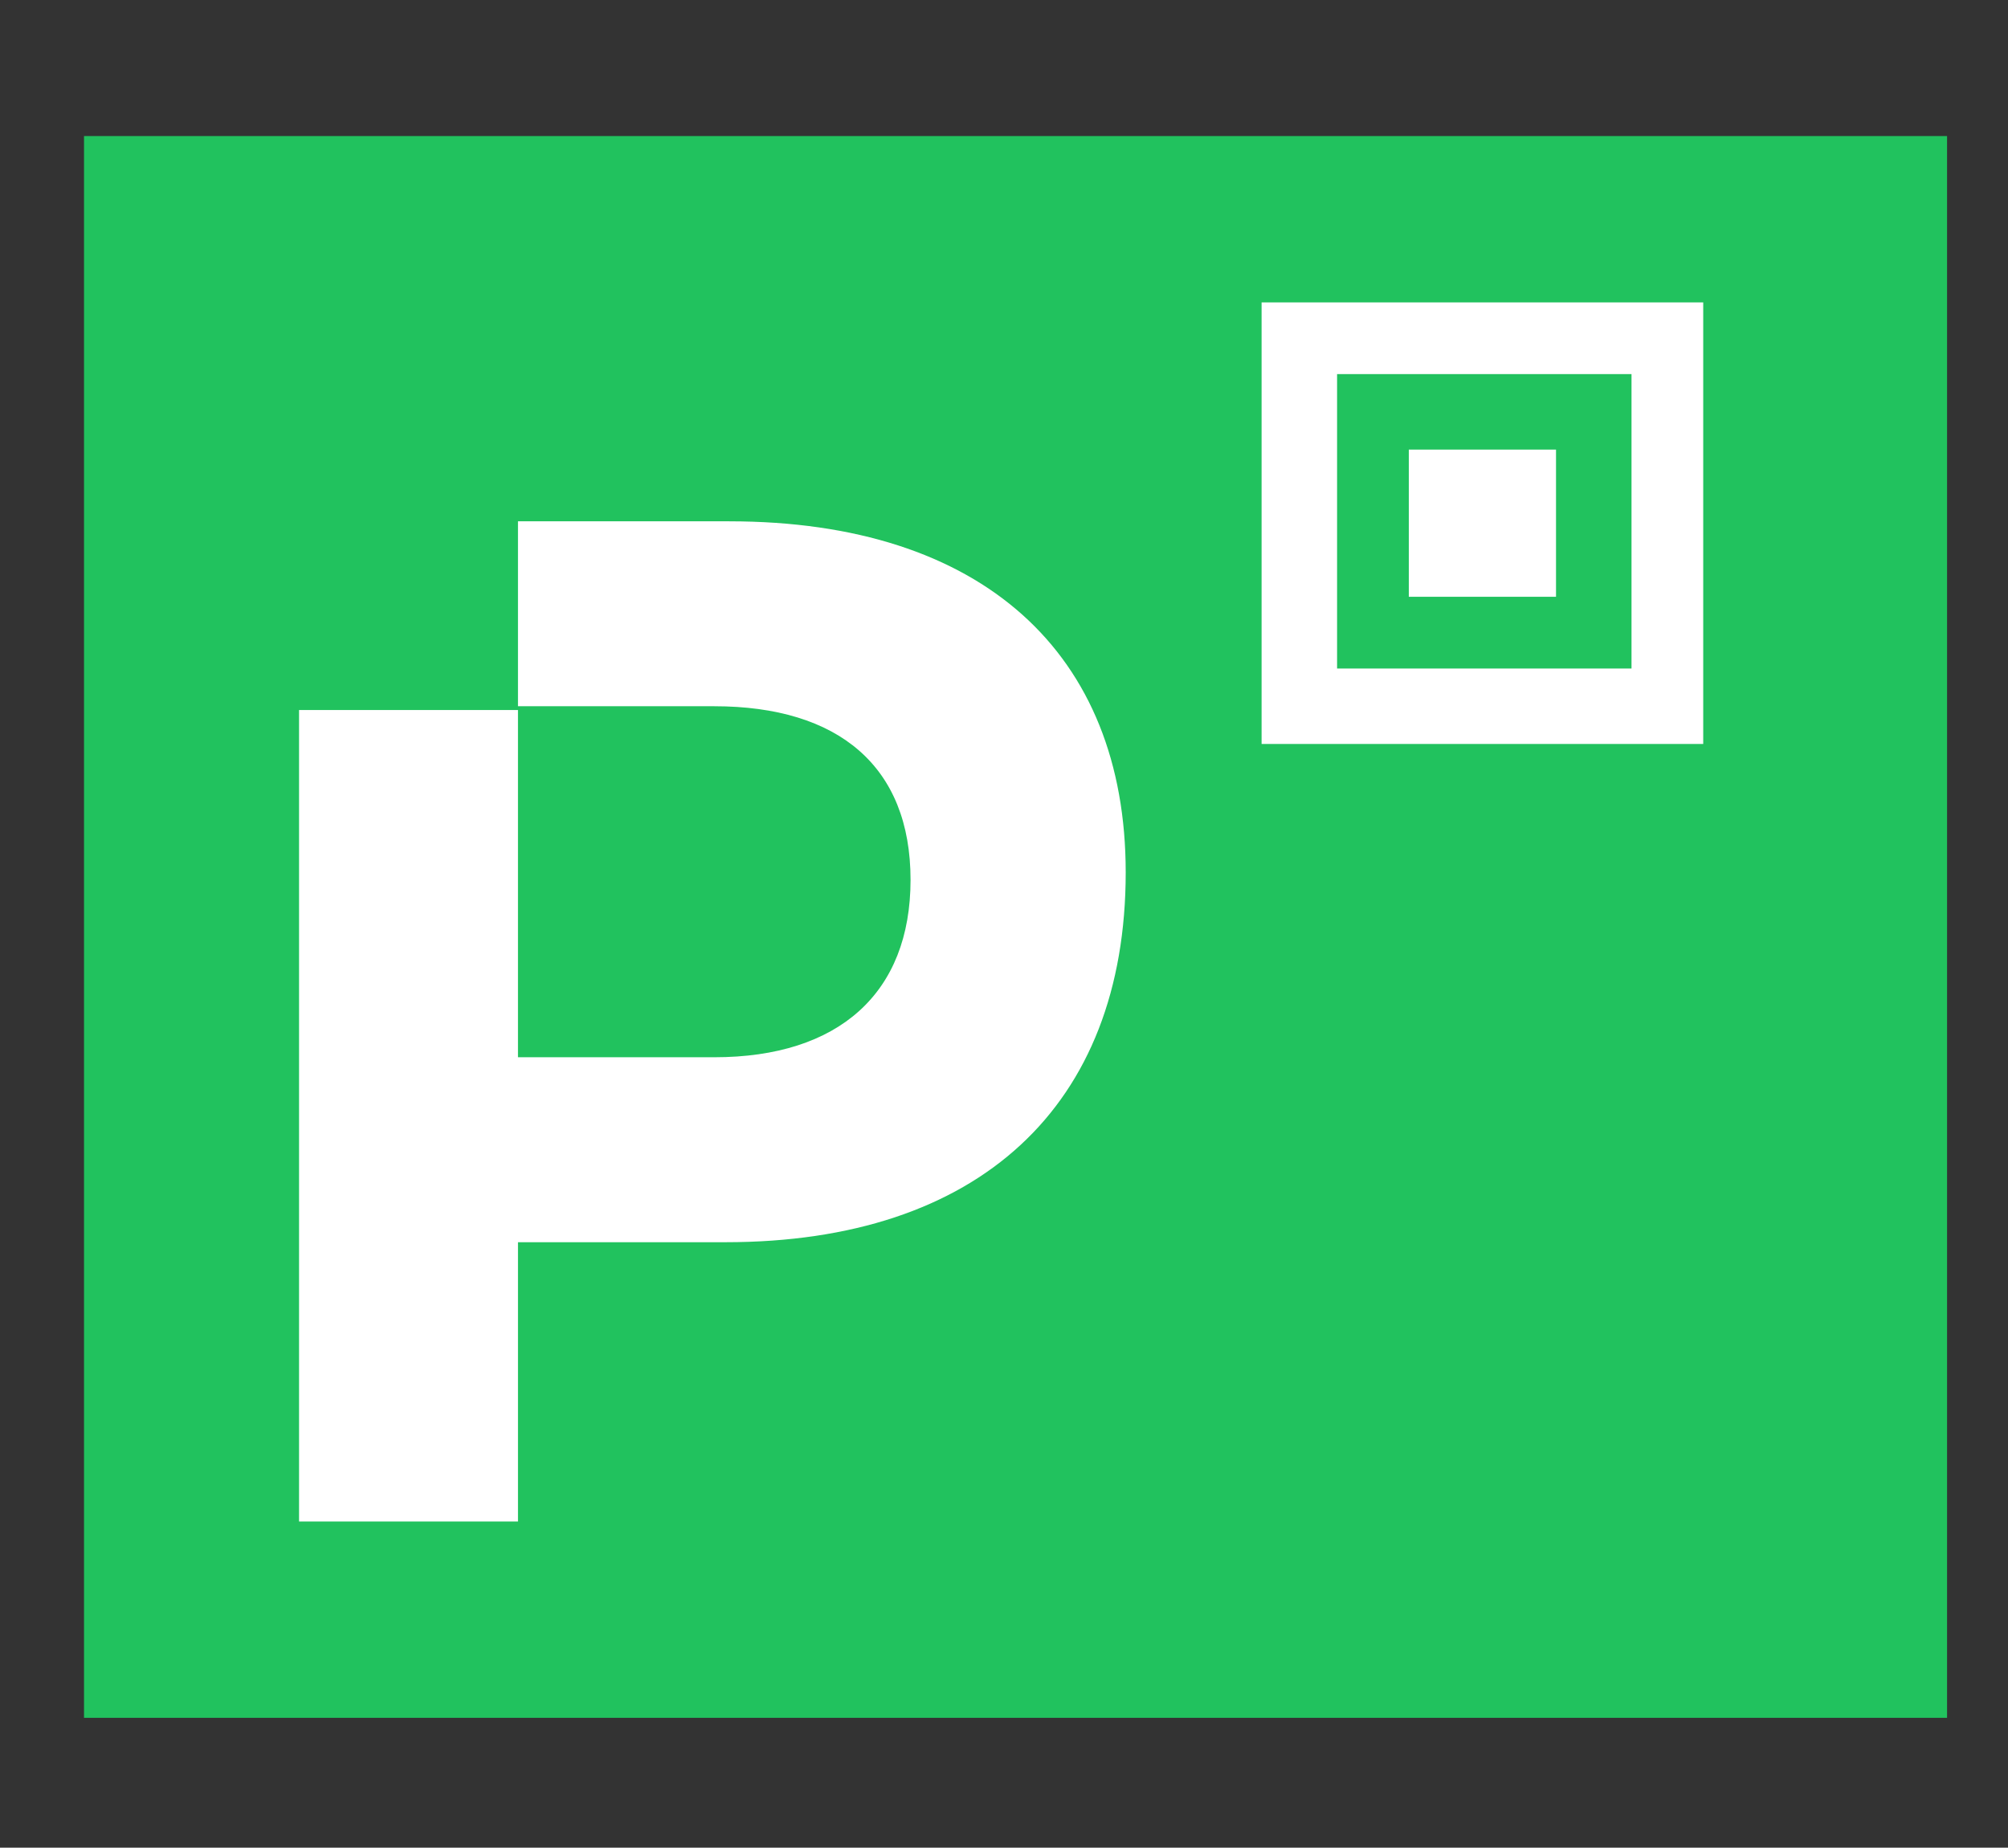 <?xml version="1.0" encoding="UTF-8" standalone="no"?>
<svg
   xmlns:dc="http://purl.org/dc/elements/1.1/"
   xmlns:cc="http://creativecommons.org/ns#"
   xmlns:rdf="http://www.w3.org/1999/02/22-rdf-syntax-ns#"
   xmlns:svg="http://www.w3.org/2000/svg"
   xmlns="http://www.w3.org/2000/svg"
   xmlns:sodipodi="http://sodipodi.sourceforge.net/DTD/sodipodi-0.dtd"
   xmlns:inkscape="http://www.inkscape.org/namespaces/inkscape"
   id="svg"
   viewBox="0 0 175.391 161.403"
   version="1.1"
   sodipodi:docname="picpay.svg"
   width="175.391"
   height="161.403"
   inkscape:version="0.92.4 (5da689c313, 2019-01-14)">
  <rect x="0" y="0" width="175.391" height="161.403" fill="#333333" stroke="none"/>
  <defs
     id="defs7" />
  <sodipodi:namedview
     pagecolor="#ffffff"
     bordercolor="#666666"
     borderopacity="1"
     objecttolerance="10"
     gridtolerance="10"
     guidetolerance="10"
     inkscape:pageopacity="0"
     inkscape:pageshadow="2"
     inkscape:window-width="1920"
     inkscape:window-height="1017"
     id="namedview5"
     showgrid="false"
     fit-margin-top="0"
     fit-margin-left="0"
     fit-margin-right="0"
     fit-margin-bottom="0"
     inkscape:zoom="1.737619"
     inkscape:cx="239.62272"
     inkscape:cy="93.435977"
     inkscape:window-x="-8"
     inkscape:window-y="-8"
     inkscape:window-maximized="1"
     inkscape:current-layer="svg" />
  <rect
     style="opacity:1;fill:#21c25e;fill-opacity:1;fill-rule:nonzero;stroke:none;stroke-width:1.722;stroke-linecap:butt;stroke-linejoin:bevel;stroke-miterlimit:4;stroke-dasharray:none;stroke-opacity:1;paint-order:stroke fill markers"
     id="rect852"
     width="162.73"
     height="138.173"
     x="7.338"
     y="11.885"
     inkscape:export-filename="C:\Users\suitedoalex\sites\picpay-logo-15.png"
     inkscape:export-xdpi="27.367397"
     inkscape:export-ydpi="27.367397" />
  <path
     inkscape:connector-curvature="0"
     class="logo"
     d="m 135.912,39.274 h -12.858 v 12.858 h 12.858 z M 63.707,45.538 H 45.243 v 16.155 h 17.145 c 10.88,0 17.145,5.275 17.145,15.166 0,9.891 -6.264,15.496 -17.145,15.496 H 45.243 V 62.024 H 26.121 v 70.886 h 19.123 v -24.398 h 18.134 c 22.09,0 34.948,-11.869 34.948,-32.311 0,-19.123 -12.529,-30.662 -34.619,-30.662 z m 85.063,-19.123 h -38.575 v 38.575 h 38.575 z m -6.264,31.981 H 116.789 V 32.68 h 25.717 z"
     id="path2-5-0"
     style="fill:#ffffff;stroke-width:3.297"
     inkscape:export-filename="C:\Users\suitedoalex\sites\picpay-logo-15.png"
     inkscape:export-xdpi="27.367397"
     inkscape:export-ydpi="27.367397"
     sodipodi:nodetypes="cccccsccsssccccccssscccccccccc" />
</svg>
